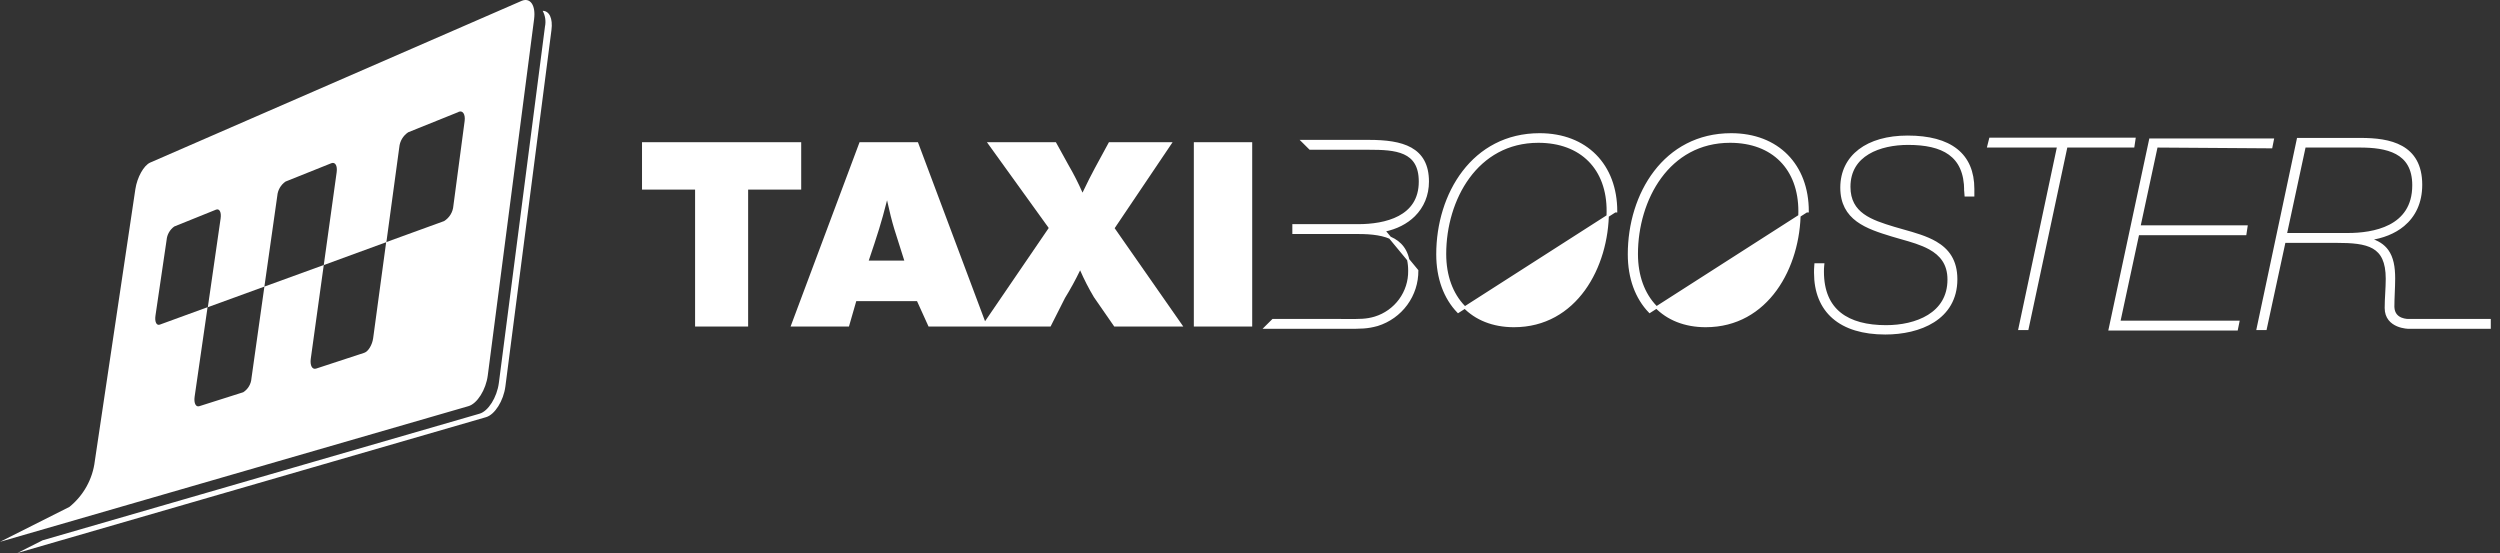 <svg width="217" height="48" viewBox="0 0 217 48" fill="none" xmlns="http://www.w3.org/2000/svg">
    <rect x="0" y="0" width="217" height="48" fill="#333333" stroke="none"/>
    <path d="M209.092 27.785L209.087 27.785L209.087 27.785L209.087 27.785L209.084 27.785L209.074 27.785C209.065 27.785 209.051 27.786 209.033 27.785C208.996 27.785 208.944 27.782 208.881 27.776C208.753 27.762 208.585 27.731 208.417 27.663C208.249 27.594 208.084 27.489 207.958 27.328C207.833 27.168 207.743 26.948 207.732 26.64C207.732 26.231 207.749 25.823 207.766 25.411L207.766 25.41C207.783 24.999 207.801 24.586 207.801 24.173C207.801 23.172 207.657 22.363 207.227 21.763C206.887 21.289 206.377 20.957 205.649 20.757C206.788 20.6 207.825 20.204 208.617 19.544C209.562 18.755 210.15 17.595 210.15 16.035C210.15 15.182 209.981 14.503 209.685 13.966C209.387 13.428 208.964 13.037 208.464 12.757C207.467 12.197 206.16 12.072 204.914 12.072H199.544H199.463L199.447 12.152L195.992 28.427L195.967 28.547H196.09H196.574H196.655L196.672 28.468L198.289 20.981H202.768C204.154 20.981 205.255 21.058 206.011 21.494C206.752 21.921 207.182 22.707 207.182 24.196C207.182 24.615 207.159 25.035 207.136 25.459L207.136 25.46C207.113 25.882 207.09 26.307 207.09 26.733C207.09 27.157 207.215 27.48 207.408 27.725C207.6 27.968 207.854 28.128 208.102 28.233C208.35 28.338 208.597 28.39 208.781 28.416C208.873 28.429 208.95 28.436 209.004 28.439C209.018 28.44 209.031 28.44 209.043 28.441C209.052 28.441 209.061 28.441 209.068 28.442L209.085 28.442L209.09 28.442L209.091 28.442L209.091 28.442H209.092C209.092 28.442 209.092 28.442 209.092 28.342V28.442H216H216.1V28.342V27.885V27.785H216L209.092 27.785ZM194.161 27.936H183.945L185.583 20.318H194.805H194.891L194.904 20.233L194.973 19.776L194.991 19.661H194.874H185.695L187.19 12.707L197.061 12.775L197.144 12.776L197.16 12.695L197.252 12.238L197.276 12.118H197.154H186.723H186.642L186.625 12.197L183.148 28.472L183.122 28.593H183.245H194.068H194.15L194.166 28.513L194.259 28.055L194.283 27.936H194.161ZM172.717 12.707H178.655L175.318 28.427L175.293 28.547H175.416H175.9H175.98L175.997 28.468L179.361 12.707H185.083H185.169L185.182 12.622L185.251 12.164L185.268 12.05H185.152H172.832H172.754L172.735 12.125L172.62 12.582L172.589 12.707H172.717ZM170.591 16.561H170.59L170.591 16.569L170.614 16.866L170.621 16.958H170.714H171.174H171.274V16.858V16.401C171.274 14.915 170.788 13.774 169.82 13.008C168.857 12.246 167.432 11.867 165.579 11.867C163.837 11.867 162.403 12.281 161.402 13.044C160.398 13.809 159.837 14.919 159.837 16.287C159.837 17.657 160.388 18.532 161.219 19.145C162.041 19.751 163.135 20.098 164.214 20.428C164.477 20.509 164.748 20.585 165.022 20.663C165.885 20.906 166.771 21.156 167.505 21.563C167.985 21.829 168.392 22.159 168.68 22.593C168.968 23.026 169.14 23.567 169.14 24.264C169.14 25.769 168.43 26.778 167.4 27.416C166.364 28.058 165.003 28.324 163.713 28.324C162.044 28.324 160.671 27.978 159.717 27.218C158.767 26.461 158.218 25.281 158.218 23.578L158.218 23.577C158.216 23.405 158.223 23.234 158.24 23.063L158.251 22.953H158.141H157.68H157.587L157.58 23.045C157.557 23.346 157.557 23.44 157.557 23.67C157.557 25.35 158.101 26.671 159.143 27.571C160.183 28.47 161.707 28.936 163.644 28.936C165.13 28.936 166.664 28.625 167.831 27.883C169.003 27.138 169.8 25.958 169.8 24.241C169.8 23.426 169.62 22.782 169.304 22.263C168.989 21.745 168.542 21.36 168.021 21.055C167.207 20.579 166.196 20.294 165.197 20.013C164.925 19.936 164.653 19.86 164.387 19.78C163.405 19.482 162.438 19.177 161.714 18.652C160.998 18.132 160.52 17.396 160.52 16.218C160.52 14.806 161.189 13.876 162.159 13.295C163.133 12.711 164.414 12.478 165.625 12.478C167.114 12.478 168.355 12.723 169.222 13.351C170.082 13.973 170.591 14.985 170.591 16.561ZM139.554 18.343V18.344C139.554 20.761 138.856 23.254 137.489 25.14C136.123 27.023 134.091 28.302 131.41 28.302C129.591 28.302 128.099 27.687 127.061 26.604C126.023 25.52 125.431 23.958 125.431 22.047C125.431 19.676 126.117 17.235 127.472 15.389C128.826 13.546 130.847 12.295 133.529 12.295C135.407 12.295 136.917 12.888 137.954 13.934C138.991 14.98 139.565 16.49 139.554 18.343ZM156.198 18.344V18.344C156.198 20.761 155.501 23.254 154.133 25.14C152.768 27.023 150.735 28.302 148.054 28.302C146.236 28.302 144.743 27.687 143.705 26.604C142.667 25.52 142.075 23.958 142.075 22.047C142.075 19.676 142.761 17.235 144.117 15.389C145.47 13.546 147.491 12.295 150.173 12.295C152.042 12.295 153.547 12.888 154.584 13.934C155.622 14.981 156.201 16.491 156.198 18.344ZM120.144 20.016C121.204 19.799 122.088 19.344 122.736 18.704C123.503 17.944 123.934 16.93 123.934 15.761C123.934 15.04 123.798 14.455 123.544 13.983C123.289 13.511 122.918 13.16 122.457 12.901C121.54 12.387 120.264 12.242 118.823 12.242H113.296H113.054L113.226 12.412L113.686 12.87L113.716 12.899H113.757H118.823C119.967 12.899 121.076 12.932 121.9 13.308C122.308 13.494 122.644 13.764 122.878 14.154C123.112 14.545 123.25 15.065 123.25 15.761C123.25 16.55 123.059 17.177 122.742 17.676C122.424 18.174 121.975 18.55 121.451 18.829C120.401 19.389 119.058 19.556 117.902 19.556H112.375H112.275V19.656V20.113V20.213H112.375H117.902C119.074 20.213 120.183 20.332 120.996 20.801C121.401 21.034 121.732 21.354 121.964 21.792C122.195 22.23 122.329 22.791 122.329 23.51L122.329 23.511C122.341 24.415 122.058 25.299 121.523 26.031C120.988 26.763 120.23 27.304 119.36 27.574C118.607 27.799 118.054 27.795 116.856 27.788C116.619 27.787 116.355 27.785 116.06 27.785H110.533H110.492L110.463 27.814L110.002 28.271L109.83 28.442H110.073H116.52C116.605 28.442 116.687 28.442 116.765 28.442C118.194 28.443 118.667 28.443 119.554 28.201L119.554 28.201L119.557 28.2C120.566 27.886 121.447 27.258 122.069 26.41C122.691 25.561 123.022 24.536 123.013 23.487C123.013 23.486 123.013 23.486 123.013 23.486L120.144 20.016ZM204.818 12.707C205.967 12.707 207.137 12.816 208.017 13.292C208.455 13.528 208.82 13.855 209.077 14.305C209.333 14.755 209.484 15.335 209.484 16.081C209.484 17.013 209.261 17.739 208.898 18.306C208.535 18.874 208.028 19.287 207.452 19.587C206.296 20.187 204.87 20.324 203.805 20.324H198.402L200.04 12.707H204.818ZM141.392 22.07C141.392 24.148 142.037 25.866 143.193 27.065L156.805 18.344H156.905C156.905 18.344 156.905 18.344 156.905 18.344C156.905 16.345 156.258 14.672 155.1 13.499C153.942 12.326 152.28 11.661 150.265 11.661C147.376 11.661 145.154 12.957 143.657 14.909C142.162 16.858 141.392 19.457 141.392 22.07ZM124.766 22.07C124.766 24.148 125.411 25.866 126.567 27.065L140.179 18.344H140.279C140.279 18.344 140.279 18.344 140.279 18.344C140.279 16.345 139.632 14.672 138.474 13.499C137.316 12.326 135.654 11.661 133.639 11.661C130.75 11.661 128.528 12.957 127.031 14.909C125.536 16.858 124.766 19.457 124.766 22.07Z" fill="white" stroke="white" stroke-width="0.2"/>
    <path fill-rule="evenodd" clip-rule="evenodd" d="M47.865 2.618L43.868 33.54C43.707 34.793 42.947 35.99 42.191 36.21L1.511 48L3.698 46.898L41.625 35.908C42.385 35.689 43.136 34.491 43.301 33.238L47.303 2.311C47.401 1.845 47.331 1.36 47.105 0.94C47.672 0.94 48.004 1.589 47.865 2.618ZM42.339 32.585C42.178 33.837 41.418 35.035 40.662 35.254L0 47.031L6.024 44C7.252 43.007 8.043 41.579 8.23 40.018L11.749 16.424C11.905 15.386 12.481 14.353 13.038 14.111L45.277 0.076C46.023 -0.24 46.516 0.455 46.359 1.662L42.339 32.585ZM39.787 9.727L35.43 11.482C35.211 11.629 35.028 11.822 34.894 12.048C34.76 12.275 34.679 12.528 34.657 12.79L33.538 21.018L28.103 23.007L29.222 14.952C29.3 14.385 29.098 14.038 28.762 14.166L24.782 15.761C24.579 15.902 24.41 16.086 24.287 16.299C24.163 16.512 24.089 16.75 24.069 16.995L22.949 24.877L18.04 26.664L19.15 18.961C19.228 18.417 19.049 18.079 18.749 18.198L15.125 19.661C14.935 19.797 14.778 19.972 14.664 20.174C14.549 20.376 14.48 20.6 14.461 20.831L13.494 27.4C13.416 27.935 13.586 28.283 13.872 28.177L18.017 26.664L16.893 34.436C16.815 34.989 16.994 35.35 17.294 35.259L21.112 34.047C21.318 33.916 21.489 33.738 21.613 33.528C21.737 33.319 21.81 33.083 21.826 32.841L22.949 24.877L28.103 23.003L26.975 31.14C26.896 31.721 27.099 32.1 27.435 31.995L31.617 30.623C31.962 30.514 32.312 29.938 32.391 29.348L33.519 21.018L38.548 19.19C38.778 19.046 38.971 18.851 39.111 18.62C39.251 18.389 39.334 18.128 39.354 17.859L40.331 10.499C40.404 9.923 40.17 9.557 39.806 9.708L39.787 9.727Z" fill="white"/>
    <path fill-rule="evenodd" clip-rule="evenodd" d="M103.625 12.341H108.691V28.342H103.625V12.341ZM96.716 28.342L94.953 25.796C94.504 25.044 94.105 24.266 93.755 23.464C93.359 24.286 92.92 25.087 92.442 25.864L91.19 28.342H80.597L79.598 26.139H74.324L73.689 28.342H68.623L74.61 12.341H79.676L85.502 27.885L91.029 19.789L85.663 12.341H91.65L92.742 14.321C93.195 15.097 93.602 15.899 93.962 16.721C94.377 15.852 94.738 15.136 95.045 14.572L96.256 12.341H101.783L96.753 19.807L102.708 28.342H96.716ZM77.617 19.853C77.418 19.197 77.21 18.375 76.996 17.384C76.75 18.359 76.52 19.19 76.305 19.875C76.074 20.622 75.775 21.537 75.407 22.619H78.492L77.617 19.853ZM60.333 28.342H64.938V16.456H69.544V12.341H55.727V16.456H60.333V26.971C60.333 27.547 60.333 28.342 60.333 28.342Z" fill="white"/>
</svg>
